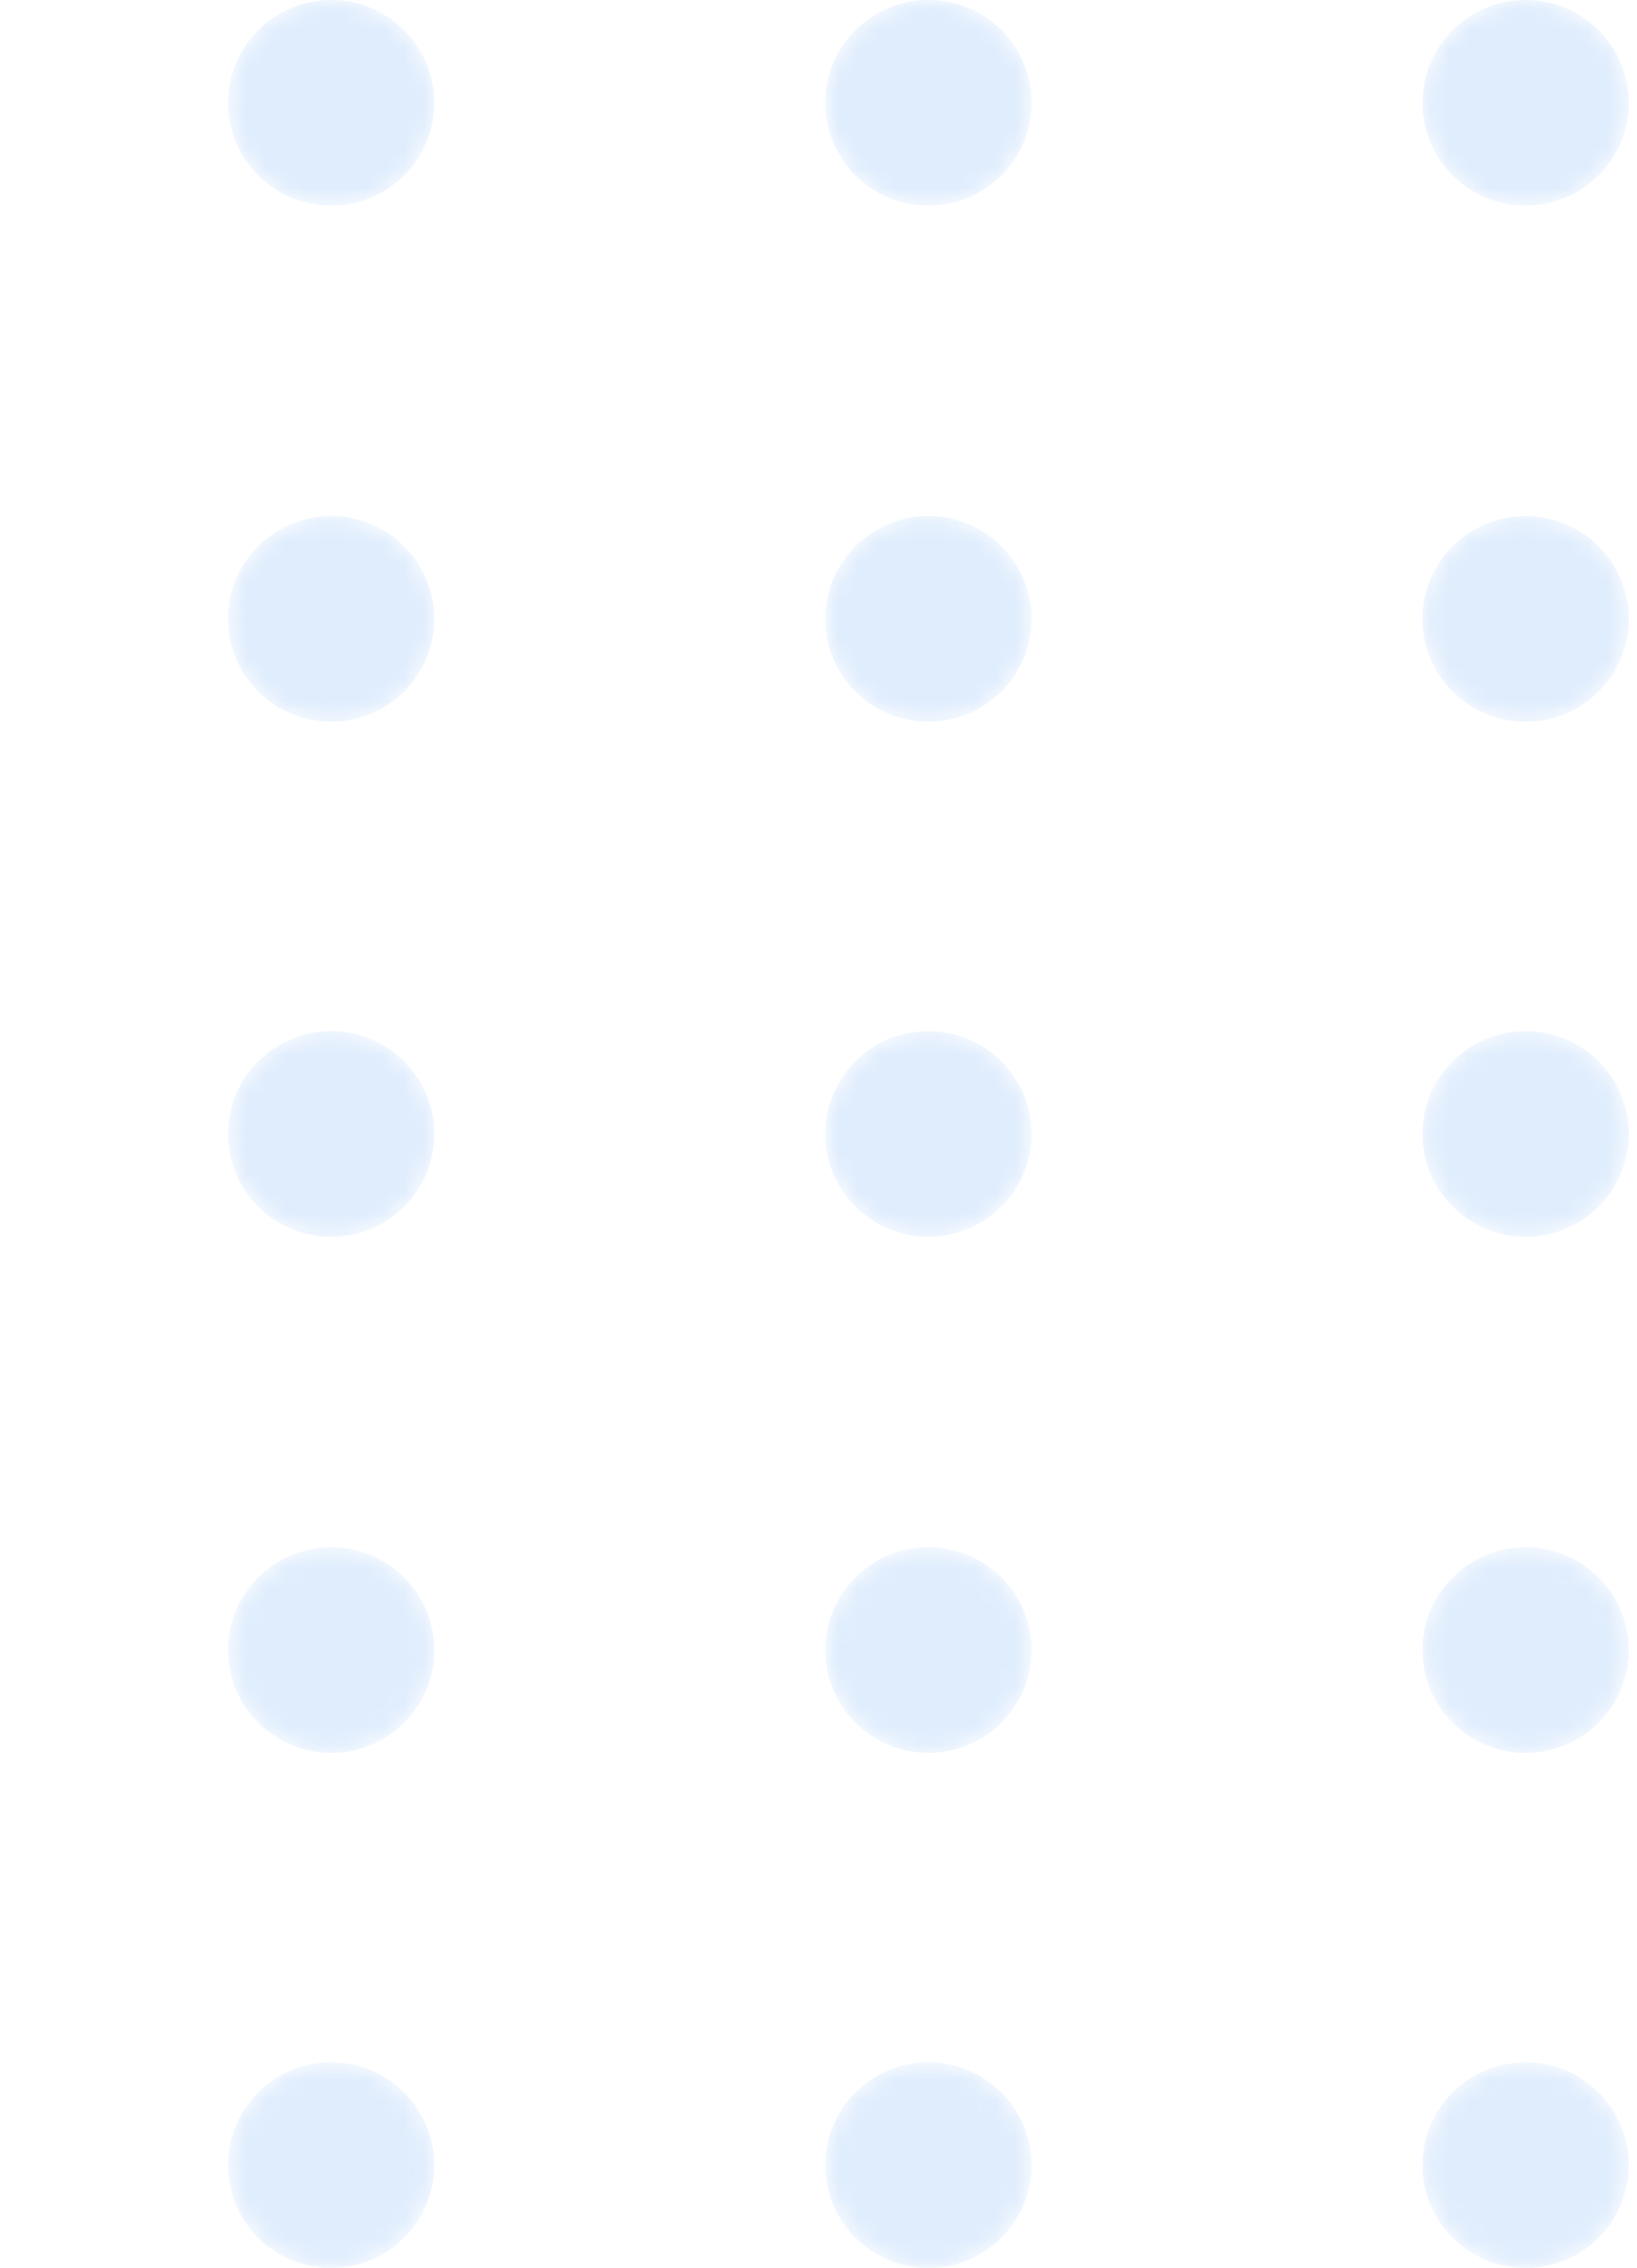 <svg width="83" height="115" viewBox="0 0 83 115" fill="none" xmlns="http://www.w3.org/2000/svg">
<g opacity="0.3">
<mask id="mask0_1_1556" style="mask-type:alpha" maskUnits="userSpaceOnUse" x="11" y="0" width="12" height="11">
<path d="M16.791 10.425C19.678 10.425 22.019 8.091 22.019 5.212C22.019 2.334 19.678 0 16.791 0C13.903 0 11.562 2.334 11.562 5.212C11.562 8.091 13.903 10.425 16.791 10.425Z" fill="url(#paint0_linear_1_1556)"/>
</mask>
<g mask="url(#mask0_1_1556)">
<path d="M16.791 10.425C19.678 10.425 22.019 8.091 22.019 5.212C22.019 2.334 19.678 0 16.791 0C13.903 0 11.562 2.334 11.562 5.212C11.562 8.091 13.903 10.425 16.791 10.425Z" fill="url(#paint1_linear_1_1556)"/>
</g>
<mask id="mask1_1_1556" style="mask-type:alpha" maskUnits="userSpaceOnUse" x="41" y="0" width="12" height="11">
<path d="M47.072 10.425C49.959 10.425 52.3 8.091 52.3 5.212C52.3 2.334 49.959 0 47.072 0C44.184 0 41.843 2.334 41.843 5.212C41.843 8.091 44.184 10.425 47.072 10.425Z" fill="url(#paint2_linear_1_1556)"/>
</mask>
<g mask="url(#mask1_1_1556)">
<path d="M47.072 10.425C49.959 10.425 52.3 8.091 52.3 5.212C52.3 2.334 49.959 0 47.072 0C44.184 0 41.843 2.334 41.843 5.212C41.843 8.091 44.184 10.425 47.072 10.425Z" fill="url(#paint3_linear_1_1556)"/>
</g>
<mask id="mask2_1_1556" style="mask-type:alpha" maskUnits="userSpaceOnUse" x="72" y="0" width="11" height="11">
<path d="M77.353 10.425C80.24 10.425 82.581 8.091 82.581 5.212C82.581 2.334 80.24 0 77.353 0C74.465 0 72.124 2.334 72.124 5.212C72.124 8.091 74.465 10.425 77.353 10.425Z" fill="url(#paint4_linear_1_1556)"/>
</mask>
<g mask="url(#mask2_1_1556)">
<path d="M77.353 10.425C80.24 10.425 82.581 8.091 82.581 5.212C82.581 2.334 80.24 0 77.353 0C74.465 0 72.124 2.334 72.124 5.212C72.124 8.091 74.465 10.425 77.353 10.425Z" fill="url(#paint5_linear_1_1556)"/>
</g>
<mask id="mask3_1_1556" style="mask-type:alpha" maskUnits="userSpaceOnUse" x="11" y="26" width="12" height="11">
<path d="M16.791 36.596C19.678 36.596 22.019 34.262 22.019 31.383C22.019 28.505 19.678 26.171 16.791 26.171C13.903 26.171 11.562 28.505 11.562 31.383C11.562 34.262 13.903 36.596 16.791 36.596Z" fill="url(#paint6_linear_1_1556)"/>
</mask>
<g mask="url(#mask3_1_1556)">
<path d="M16.791 36.596C19.678 36.596 22.019 34.262 22.019 31.383C22.019 28.505 19.678 26.171 16.791 26.171C13.903 26.171 11.562 28.505 11.562 31.383C11.562 34.262 13.903 36.596 16.791 36.596Z" fill="url(#paint7_linear_1_1556)"/>
</g>
<mask id="mask4_1_1556" style="mask-type:alpha" maskUnits="userSpaceOnUse" x="41" y="26" width="12" height="11">
<path d="M47.072 36.596C49.959 36.596 52.3 34.262 52.3 31.383C52.3 28.505 49.959 26.171 47.072 26.171C44.184 26.171 41.843 28.505 41.843 31.383C41.843 34.262 44.184 36.596 47.072 36.596Z" fill="url(#paint8_linear_1_1556)"/>
</mask>
<g mask="url(#mask4_1_1556)">
<path d="M47.072 36.596C49.959 36.596 52.3 34.262 52.3 31.383C52.3 28.505 49.959 26.171 47.072 26.171C44.184 26.171 41.843 28.505 41.843 31.383C41.843 34.262 44.184 36.596 47.072 36.596Z" fill="url(#paint9_linear_1_1556)"/>
</g>
<mask id="mask5_1_1556" style="mask-type:alpha" maskUnits="userSpaceOnUse" x="72" y="26" width="11" height="11">
<path d="M77.353 36.596C80.24 36.596 82.581 34.262 82.581 31.383C82.581 28.505 80.24 26.171 77.353 26.171C74.465 26.171 72.124 28.505 72.124 31.383C72.124 34.262 74.465 36.596 77.353 36.596Z" fill="url(#paint10_linear_1_1556)"/>
</mask>
<g mask="url(#mask5_1_1556)">
<path d="M77.353 36.596C80.24 36.596 82.581 34.262 82.581 31.383C82.581 28.505 80.24 26.171 77.353 26.171C74.465 26.171 72.124 28.505 72.124 31.383C72.124 34.262 74.465 36.596 77.353 36.596Z" fill="url(#paint11_linear_1_1556)"/>
</g>
<mask id="mask6_1_1556" style="mask-type:alpha" maskUnits="userSpaceOnUse" x="11" y="52" width="12" height="11">
<path d="M16.791 62.713C19.678 62.713 22.019 60.379 22.019 57.5C22.019 54.621 19.678 52.288 16.791 52.288C13.903 52.288 11.562 54.621 11.562 57.5C11.562 60.379 13.903 62.713 16.791 62.713Z" fill="url(#paint12_linear_1_1556)"/>
</mask>
<g mask="url(#mask6_1_1556)">
<path d="M16.791 62.713C19.678 62.713 22.019 60.379 22.019 57.5C22.019 54.621 19.678 52.288 16.791 52.288C13.903 52.288 11.562 54.621 11.562 57.5C11.562 60.379 13.903 62.713 16.791 62.713Z" fill="url(#paint13_linear_1_1556)"/>
</g>
<mask id="mask7_1_1556" style="mask-type:alpha" maskUnits="userSpaceOnUse" x="41" y="52" width="12" height="11">
<path d="M47.072 62.713C49.959 62.713 52.3 60.379 52.3 57.5C52.3 54.621 49.959 52.288 47.072 52.288C44.184 52.288 41.843 54.621 41.843 57.5C41.843 60.379 44.184 62.713 47.072 62.713Z" fill="url(#paint14_linear_1_1556)"/>
</mask>
<g mask="url(#mask7_1_1556)">
<path d="M47.072 62.713C49.959 62.713 52.3 60.379 52.3 57.5C52.3 54.621 49.959 52.288 47.072 52.288C44.184 52.288 41.843 54.621 41.843 57.5C41.843 60.379 44.184 62.713 47.072 62.713Z" fill="url(#paint15_linear_1_1556)"/>
</g>
<mask id="mask8_1_1556" style="mask-type:alpha" maskUnits="userSpaceOnUse" x="72" y="52" width="11" height="11">
<path d="M77.353 62.713C80.24 62.713 82.581 60.379 82.581 57.5C82.581 54.621 80.24 52.288 77.353 52.288C74.465 52.288 72.124 54.621 72.124 57.5C72.124 60.379 74.465 62.713 77.353 62.713Z" fill="url(#paint16_linear_1_1556)"/>
</mask>
<g mask="url(#mask8_1_1556)">
<path d="M77.353 62.713C80.24 62.713 82.581 60.379 82.581 57.5C82.581 54.621 80.24 52.288 77.353 52.288C74.465 52.288 72.124 54.621 72.124 57.5C72.124 60.379 74.465 62.713 77.353 62.713Z" fill="url(#paint17_linear_1_1556)"/>
</g>
<mask id="mask9_1_1556" style="mask-type:alpha" maskUnits="userSpaceOnUse" x="11" y="78" width="12" height="11">
<path d="M16.791 88.883C19.678 88.883 22.019 86.55 22.019 83.671C22.019 80.792 19.678 78.459 16.791 78.459C13.903 78.459 11.562 80.792 11.562 83.671C11.562 86.55 13.903 88.883 16.791 88.883Z" fill="url(#paint18_linear_1_1556)"/>
</mask>
<g mask="url(#mask9_1_1556)">
<path d="M16.791 88.883C19.678 88.883 22.019 86.55 22.019 83.671C22.019 80.792 19.678 78.459 16.791 78.459C13.903 78.459 11.562 80.792 11.562 83.671C11.562 86.55 13.903 88.883 16.791 88.883Z" fill="url(#paint19_linear_1_1556)"/>
</g>
<mask id="mask10_1_1556" style="mask-type:alpha" maskUnits="userSpaceOnUse" x="41" y="78" width="12" height="11">
<path d="M47.072 88.883C49.959 88.883 52.3 86.55 52.3 83.671C52.3 80.792 49.959 78.459 47.072 78.459C44.184 78.459 41.843 80.792 41.843 83.671C41.843 86.55 44.184 88.883 47.072 88.883Z" fill="url(#paint20_linear_1_1556)"/>
</mask>
<g mask="url(#mask10_1_1556)">
<path d="M47.072 88.883C49.959 88.883 52.3 86.55 52.3 83.671C52.3 80.792 49.959 78.459 47.072 78.459C44.184 78.459 41.843 80.792 41.843 83.671C41.843 86.55 44.184 88.883 47.072 88.883Z" fill="url(#paint21_linear_1_1556)"/>
</g>
<mask id="mask11_1_1556" style="mask-type:alpha" maskUnits="userSpaceOnUse" x="72" y="78" width="11" height="11">
<path d="M77.353 88.883C80.24 88.883 82.581 86.55 82.581 83.671C82.581 80.792 80.24 78.459 77.353 78.459C74.465 78.459 72.124 80.792 72.124 83.671C72.124 86.55 74.465 88.883 77.353 88.883Z" fill="url(#paint22_linear_1_1556)"/>
</mask>
<g mask="url(#mask11_1_1556)">
<path d="M77.353 88.883C80.24 88.883 82.581 86.55 82.581 83.671C82.581 80.792 80.24 78.459 77.353 78.459C74.465 78.459 72.124 80.792 72.124 83.671C72.124 86.55 74.465 88.883 77.353 88.883Z" fill="url(#paint23_linear_1_1556)"/>
</g>
<mask id="mask12_1_1556" style="mask-type:alpha" maskUnits="userSpaceOnUse" x="11" y="104" width="12" height="11">
<path d="M16.791 115C19.678 115 22.019 112.666 22.019 109.787C22.019 106.909 19.678 104.575 16.791 104.575C13.903 104.575 11.562 106.909 11.562 109.787C11.562 112.666 13.903 115 16.791 115Z" fill="url(#paint24_linear_1_1556)"/>
</mask>
<g mask="url(#mask12_1_1556)">
<path d="M16.791 115C19.678 115 22.019 112.666 22.019 109.787C22.019 106.909 19.678 104.575 16.791 104.575C13.903 104.575 11.562 106.909 11.562 109.787C11.562 112.666 13.903 115 16.791 115Z" fill="url(#paint25_linear_1_1556)"/>
</g>
<mask id="mask13_1_1556" style="mask-type:alpha" maskUnits="userSpaceOnUse" x="41" y="104" width="12" height="11">
<path d="M47.072 115C49.959 115 52.3 112.666 52.3 109.787C52.3 106.909 49.959 104.575 47.072 104.575C44.184 104.575 41.843 106.909 41.843 109.787C41.843 112.666 44.184 115 47.072 115Z" fill="url(#paint26_linear_1_1556)"/>
</mask>
<g mask="url(#mask13_1_1556)">
<path d="M47.072 115C49.959 115 52.3 112.666 52.3 109.787C52.3 106.909 49.959 104.575 47.072 104.575C44.184 104.575 41.843 106.909 41.843 109.787C41.843 112.666 44.184 115 47.072 115Z" fill="url(#paint27_linear_1_1556)"/>
</g>
<mask id="mask14_1_1556" style="mask-type:alpha" maskUnits="userSpaceOnUse" x="72" y="104" width="11" height="11">
<path d="M77.353 115C80.24 115 82.581 112.666 82.581 109.787C82.581 106.909 80.24 104.575 77.353 104.575C74.465 104.575 72.124 106.909 72.124 109.787C72.124 112.666 74.465 115 77.353 115Z" fill="url(#paint28_linear_1_1556)"/>
</mask>
<g mask="url(#mask14_1_1556)">
<path d="M77.353 115C80.24 115 82.581 112.666 82.581 109.787C82.581 106.909 80.24 104.575 77.353 104.575C74.465 104.575 72.124 106.909 72.124 109.787C72.124 112.666 74.465 115 77.353 115Z" fill="url(#paint29_linear_1_1556)"/>
</g>
</g>
<defs>
<linearGradient id="paint0_linear_1_1556" x1="58.405" y1="110.551" x2="-12.997" y2="-71.253" gradientUnits="userSpaceOnUse">
<stop/>
<stop offset="1" stop-color="white"/>
</linearGradient>
<linearGradient id="paint1_linear_1_1556" x1="58.405" y1="110.551" x2="-12.997" y2="-71.253" gradientUnits="userSpaceOnUse">
<stop stop-color="#97C3F9"/>
<stop offset="1" stop-color="#93C1F9"/>
</linearGradient>
<linearGradient id="paint2_linear_1_1556" x1="84.609" y1="100.259" x2="13.207" y2="-81.544" gradientUnits="userSpaceOnUse">
<stop/>
<stop offset="1" stop-color="white"/>
</linearGradient>
<linearGradient id="paint3_linear_1_1556" x1="84.609" y1="100.259" x2="13.207" y2="-81.544" gradientUnits="userSpaceOnUse">
<stop stop-color="#97C3F9"/>
<stop offset="1" stop-color="#93C1F9"/>
</linearGradient>
<linearGradient id="paint4_linear_1_1556" x1="110.813" y1="89.968" x2="39.412" y2="-91.836" gradientUnits="userSpaceOnUse">
<stop/>
<stop offset="1" stop-color="white"/>
</linearGradient>
<linearGradient id="paint5_linear_1_1556" x1="110.813" y1="89.968" x2="39.412" y2="-91.836" gradientUnits="userSpaceOnUse">
<stop stop-color="#97C3F9"/>
<stop offset="1" stop-color="#93C1F9"/>
</linearGradient>
<linearGradient id="paint6_linear_1_1556" x1="49.462" y1="114.062" x2="-21.938" y2="-67.74" gradientUnits="userSpaceOnUse">
<stop/>
<stop offset="1" stop-color="white"/>
</linearGradient>
<linearGradient id="paint7_linear_1_1556" x1="49.462" y1="114.062" x2="-21.938" y2="-67.74" gradientUnits="userSpaceOnUse">
<stop stop-color="#97C3F9"/>
<stop offset="1" stop-color="#93C1F9"/>
</linearGradient>
<linearGradient id="paint8_linear_1_1556" x1="75.667" y1="103.771" x2="4.266" y2="-78.032" gradientUnits="userSpaceOnUse">
<stop/>
<stop offset="1" stop-color="white"/>
</linearGradient>
<linearGradient id="paint9_linear_1_1556" x1="75.667" y1="103.771" x2="4.266" y2="-78.032" gradientUnits="userSpaceOnUse">
<stop stop-color="#97C3F9"/>
<stop offset="1" stop-color="#93C1F9"/>
</linearGradient>
<linearGradient id="paint10_linear_1_1556" x1="101.871" y1="93.479" x2="30.471" y2="-88.323" gradientUnits="userSpaceOnUse">
<stop/>
<stop offset="1" stop-color="white"/>
</linearGradient>
<linearGradient id="paint11_linear_1_1556" x1="101.871" y1="93.479" x2="30.471" y2="-88.323" gradientUnits="userSpaceOnUse">
<stop stop-color="#97C3F9"/>
<stop offset="1" stop-color="#93C1F9"/>
</linearGradient>
<linearGradient id="paint12_linear_1_1556" x1="40.52" y1="117.575" x2="-30.881" y2="-64.229" gradientUnits="userSpaceOnUse">
<stop/>
<stop offset="1" stop-color="white"/>
</linearGradient>
<linearGradient id="paint13_linear_1_1556" x1="40.52" y1="117.575" x2="-30.881" y2="-64.229" gradientUnits="userSpaceOnUse">
<stop stop-color="#97C3F9"/>
<stop offset="1" stop-color="#93C1F9"/>
</linearGradient>
<linearGradient id="paint14_linear_1_1556" x1="66.724" y1="107.283" x2="-4.677" y2="-74.52" gradientUnits="userSpaceOnUse">
<stop/>
<stop offset="1" stop-color="white"/>
</linearGradient>
<linearGradient id="paint15_linear_1_1556" x1="66.724" y1="107.283" x2="-4.677" y2="-74.52" gradientUnits="userSpaceOnUse">
<stop stop-color="#97C3F9"/>
<stop offset="1" stop-color="#93C1F9"/>
</linearGradient>
<linearGradient id="paint16_linear_1_1556" x1="92.929" y1="96.992" x2="21.527" y2="-84.812" gradientUnits="userSpaceOnUse">
<stop/>
<stop offset="1" stop-color="white"/>
</linearGradient>
<linearGradient id="paint17_linear_1_1556" x1="92.929" y1="96.992" x2="21.527" y2="-84.812" gradientUnits="userSpaceOnUse">
<stop stop-color="#97C3F9"/>
<stop offset="1" stop-color="#93C1F9"/>
</linearGradient>
<linearGradient id="paint18_linear_1_1556" x1="31.578" y1="121.087" x2="-39.824" y2="-60.717" gradientUnits="userSpaceOnUse">
<stop/>
<stop offset="1" stop-color="white"/>
</linearGradient>
<linearGradient id="paint19_linear_1_1556" x1="31.578" y1="121.087" x2="-39.824" y2="-60.717" gradientUnits="userSpaceOnUse">
<stop stop-color="#97C3F9"/>
<stop offset="1" stop-color="#93C1F9"/>
</linearGradient>
<linearGradient id="paint20_linear_1_1556" x1="57.782" y1="110.796" x2="-13.62" y2="-71.008" gradientUnits="userSpaceOnUse">
<stop/>
<stop offset="1" stop-color="white"/>
</linearGradient>
<linearGradient id="paint21_linear_1_1556" x1="57.782" y1="110.796" x2="-13.62" y2="-71.008" gradientUnits="userSpaceOnUse">
<stop stop-color="#97C3F9"/>
<stop offset="1" stop-color="#93C1F9"/>
</linearGradient>
<linearGradient id="paint22_linear_1_1556" x1="83.986" y1="100.504" x2="12.585" y2="-81.3" gradientUnits="userSpaceOnUse">
<stop/>
<stop offset="1" stop-color="white"/>
</linearGradient>
<linearGradient id="paint23_linear_1_1556" x1="83.986" y1="100.504" x2="12.585" y2="-81.3" gradientUnits="userSpaceOnUse">
<stop stop-color="#97C3F9"/>
<stop offset="1" stop-color="#93C1F9"/>
</linearGradient>
<linearGradient id="paint24_linear_1_1556" x1="22.635" y1="124.599" x2="-48.766" y2="-57.205" gradientUnits="userSpaceOnUse">
<stop/>
<stop offset="1" stop-color="white"/>
</linearGradient>
<linearGradient id="paint25_linear_1_1556" x1="22.635" y1="124.599" x2="-48.766" y2="-57.205" gradientUnits="userSpaceOnUse">
<stop stop-color="#97C3F9"/>
<stop offset="1" stop-color="#93C1F9"/>
</linearGradient>
<linearGradient id="paint26_linear_1_1556" x1="48.84" y1="114.307" x2="-22.562" y2="-67.496" gradientUnits="userSpaceOnUse">
<stop/>
<stop offset="1" stop-color="white"/>
</linearGradient>
<linearGradient id="paint27_linear_1_1556" x1="48.84" y1="114.307" x2="-22.562" y2="-67.496" gradientUnits="userSpaceOnUse">
<stop stop-color="#97C3F9"/>
<stop offset="1" stop-color="#93C1F9"/>
</linearGradient>
<linearGradient id="paint28_linear_1_1556" x1="75.044" y1="104.016" x2="3.642" y2="-77.788" gradientUnits="userSpaceOnUse">
<stop/>
<stop offset="1" stop-color="white"/>
</linearGradient>
<linearGradient id="paint29_linear_1_1556" x1="75.044" y1="104.016" x2="3.642" y2="-77.788" gradientUnits="userSpaceOnUse">
<stop stop-color="#97C3F9"/>
<stop offset="1" stop-color="#93C1F9"/>
</linearGradient>
</defs>
</svg>
